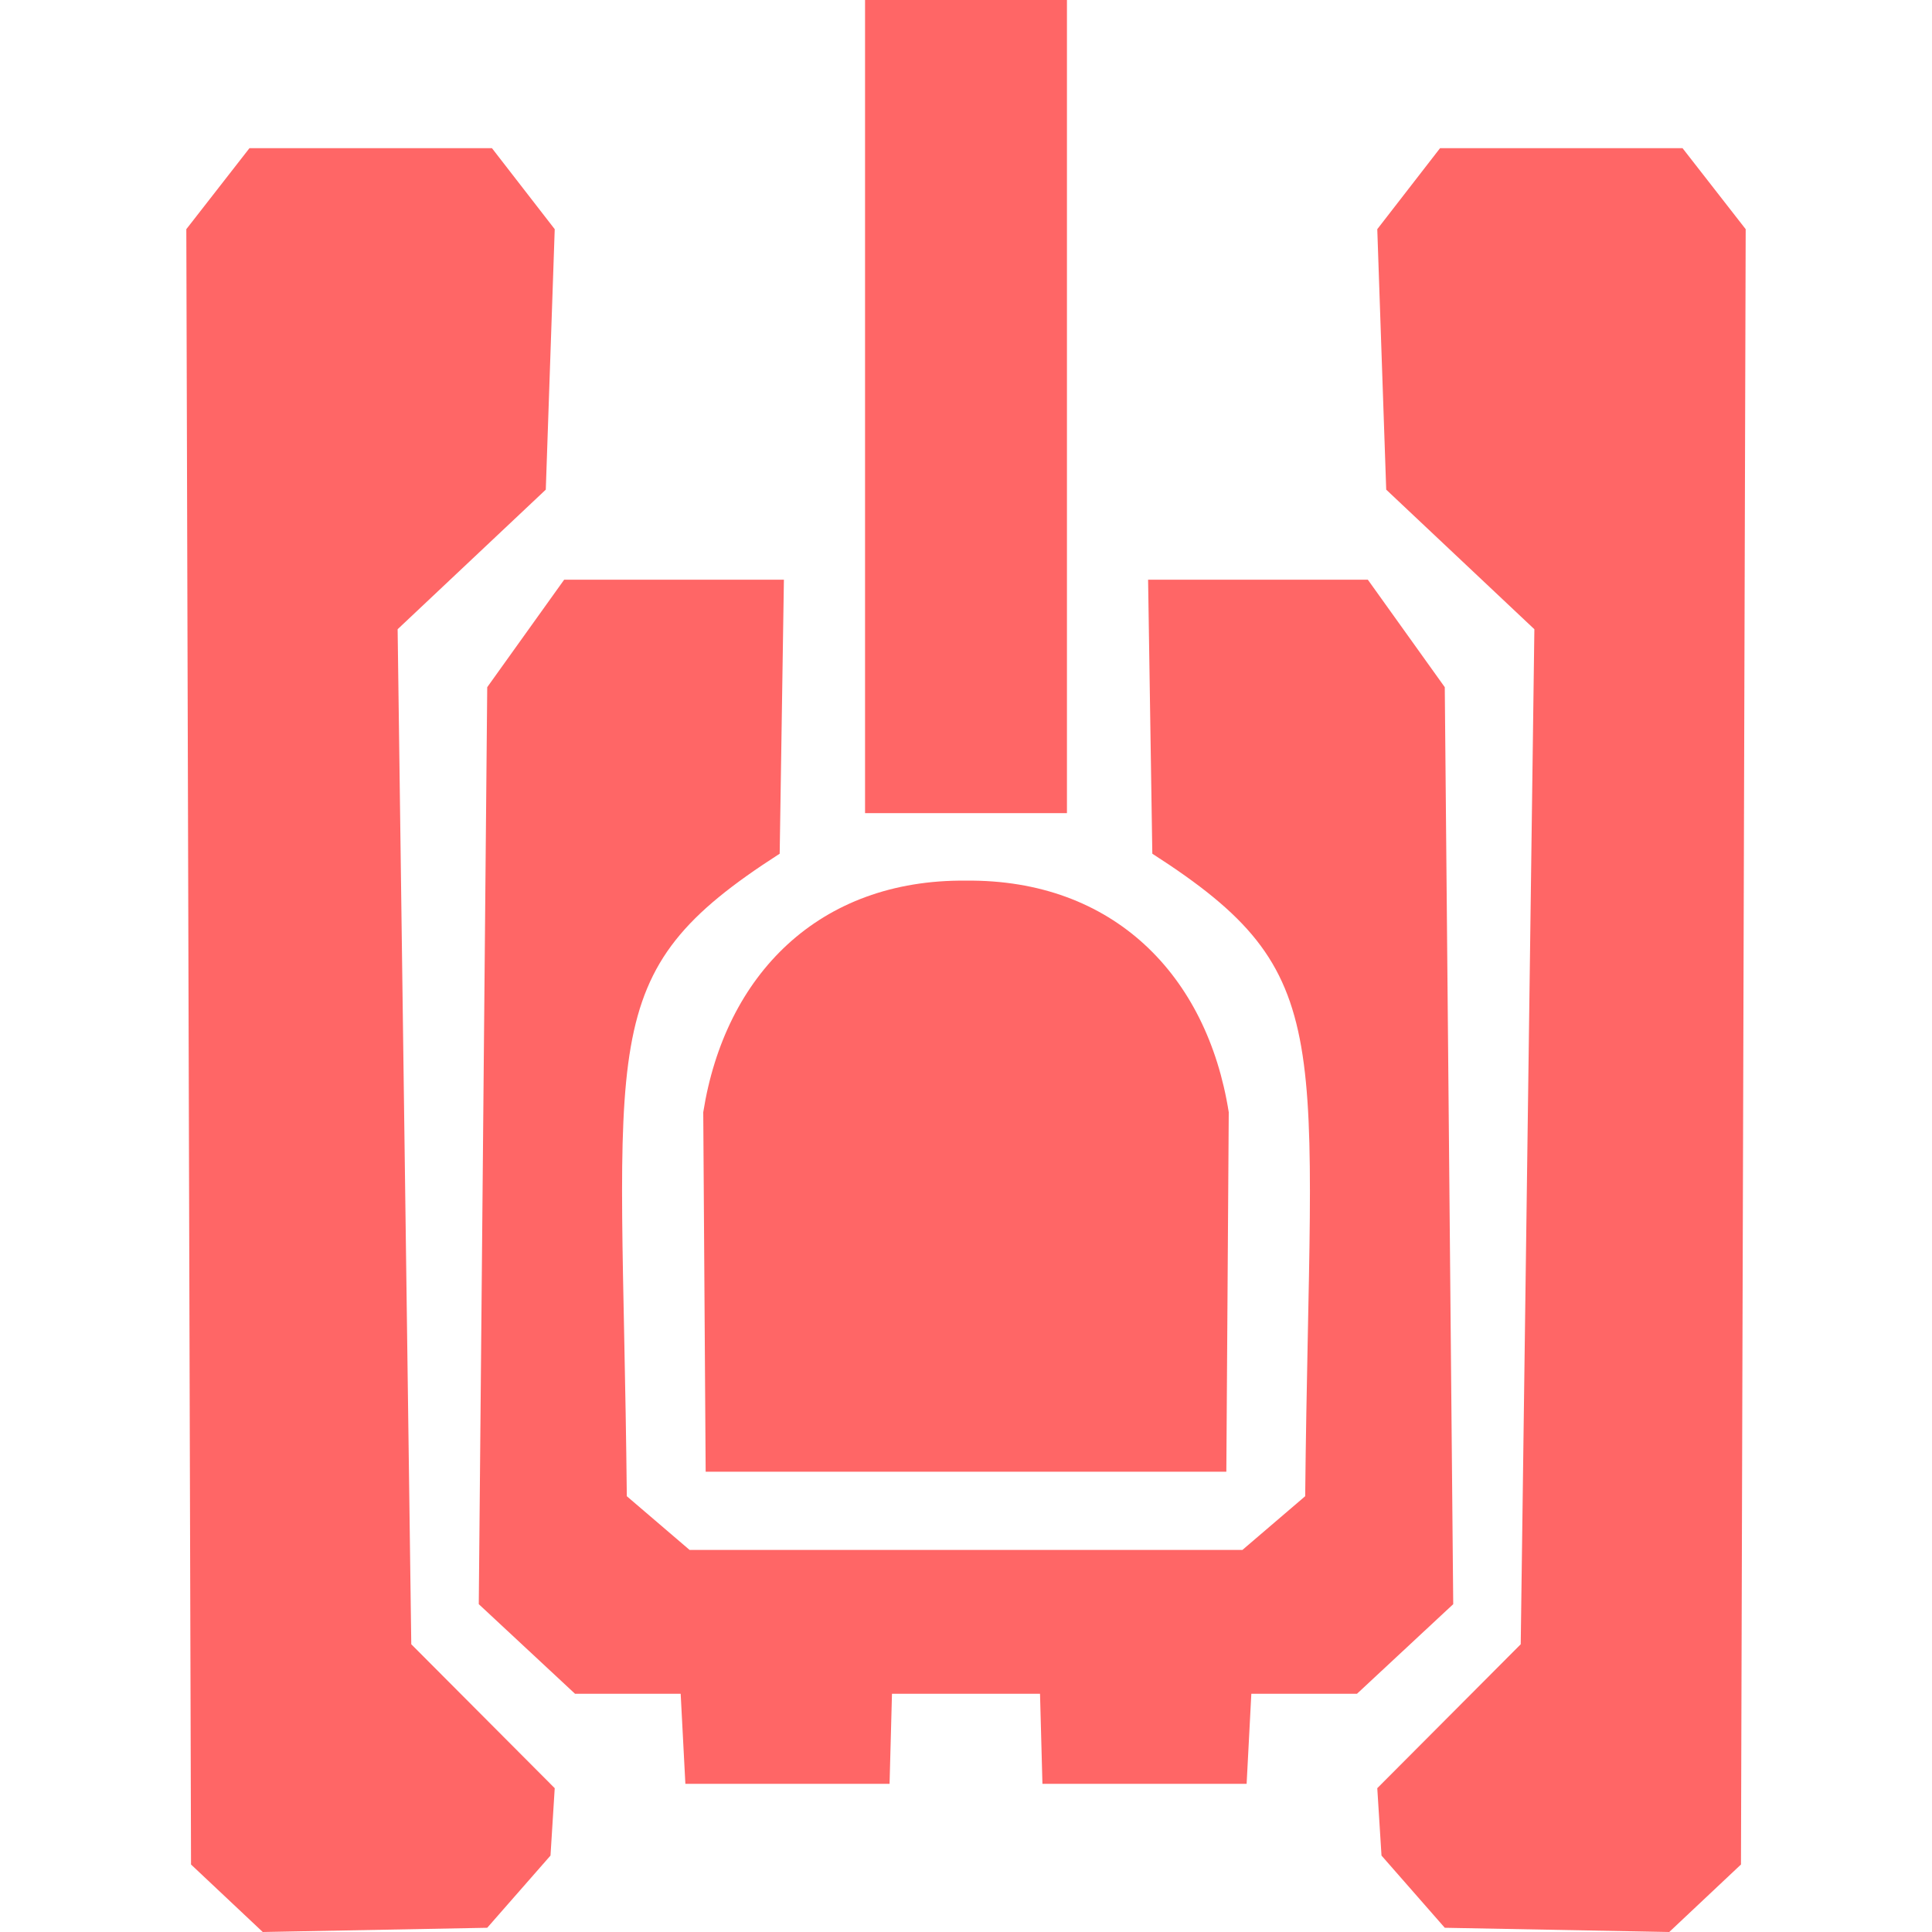 
<svg xmlns="http://www.w3.org/2000/svg" xmlns:xlink="http://www.w3.org/1999/xlink" width="16px" height="16px" viewBox="0 0 16 16" version="1.1">
<g id="surface1">
<path style=" stroke:none;fill-rule:evenodd;fill:#ff6666;fill-opacity:1;" d="M 7.387 14.027 L 7.367 14.773 L 5.676 14.773 L 5.637 14.027 L 4.762 14.027 L 3.965 13.285 L 4.035 5.691 L 4.672 4.801 L 6.492 4.801 L 6.457 7.07 C 4.895 8.074 5.152 8.559 5.191 12.391 L 5.711 12.836 L 10.289 12.836 L 10.809 12.391 C 10.848 8.559 11.105 8.074 9.543 7.07 L 9.508 4.801 L 11.328 4.801 L 11.965 5.691 L 12.035 13.285 L 11.238 14.027 L 10.363 14.027 L 10.324 14.773 L 8.633 14.773 L 8.613 14.027 Z M 7.164 0 L 7.164 6.734 L 8.836 6.734 L 8.836 0 Z M 5.844 12.188 L 5.824 9.211 C 6.004 8.074 6.781 7.281 8 7.293 C 9.219 7.281 9.996 8.074 10.176 9.211 L 10.156 12.188 Z M 1.543 1.898 L 1.582 15.441 L 2.176 16 L 4.035 15.965 L 4.559 15.367 L 4.594 14.809 L 3.406 13.617 L 3.293 5.211 L 4.52 4.055 L 4.594 1.898 L 4.074 1.227 L 2.066 1.227 Z M 14.457 1.898 L 14.418 15.441 L 13.824 16 L 11.965 15.965 L 11.441 15.367 L 11.406 14.809 L 12.594 13.617 L 12.707 5.211 L 11.48 4.055 L 11.406 1.898 L 11.926 1.227 L 13.934 1.227 Z M 14.457 1.898 "/>
</g>
</svg>
